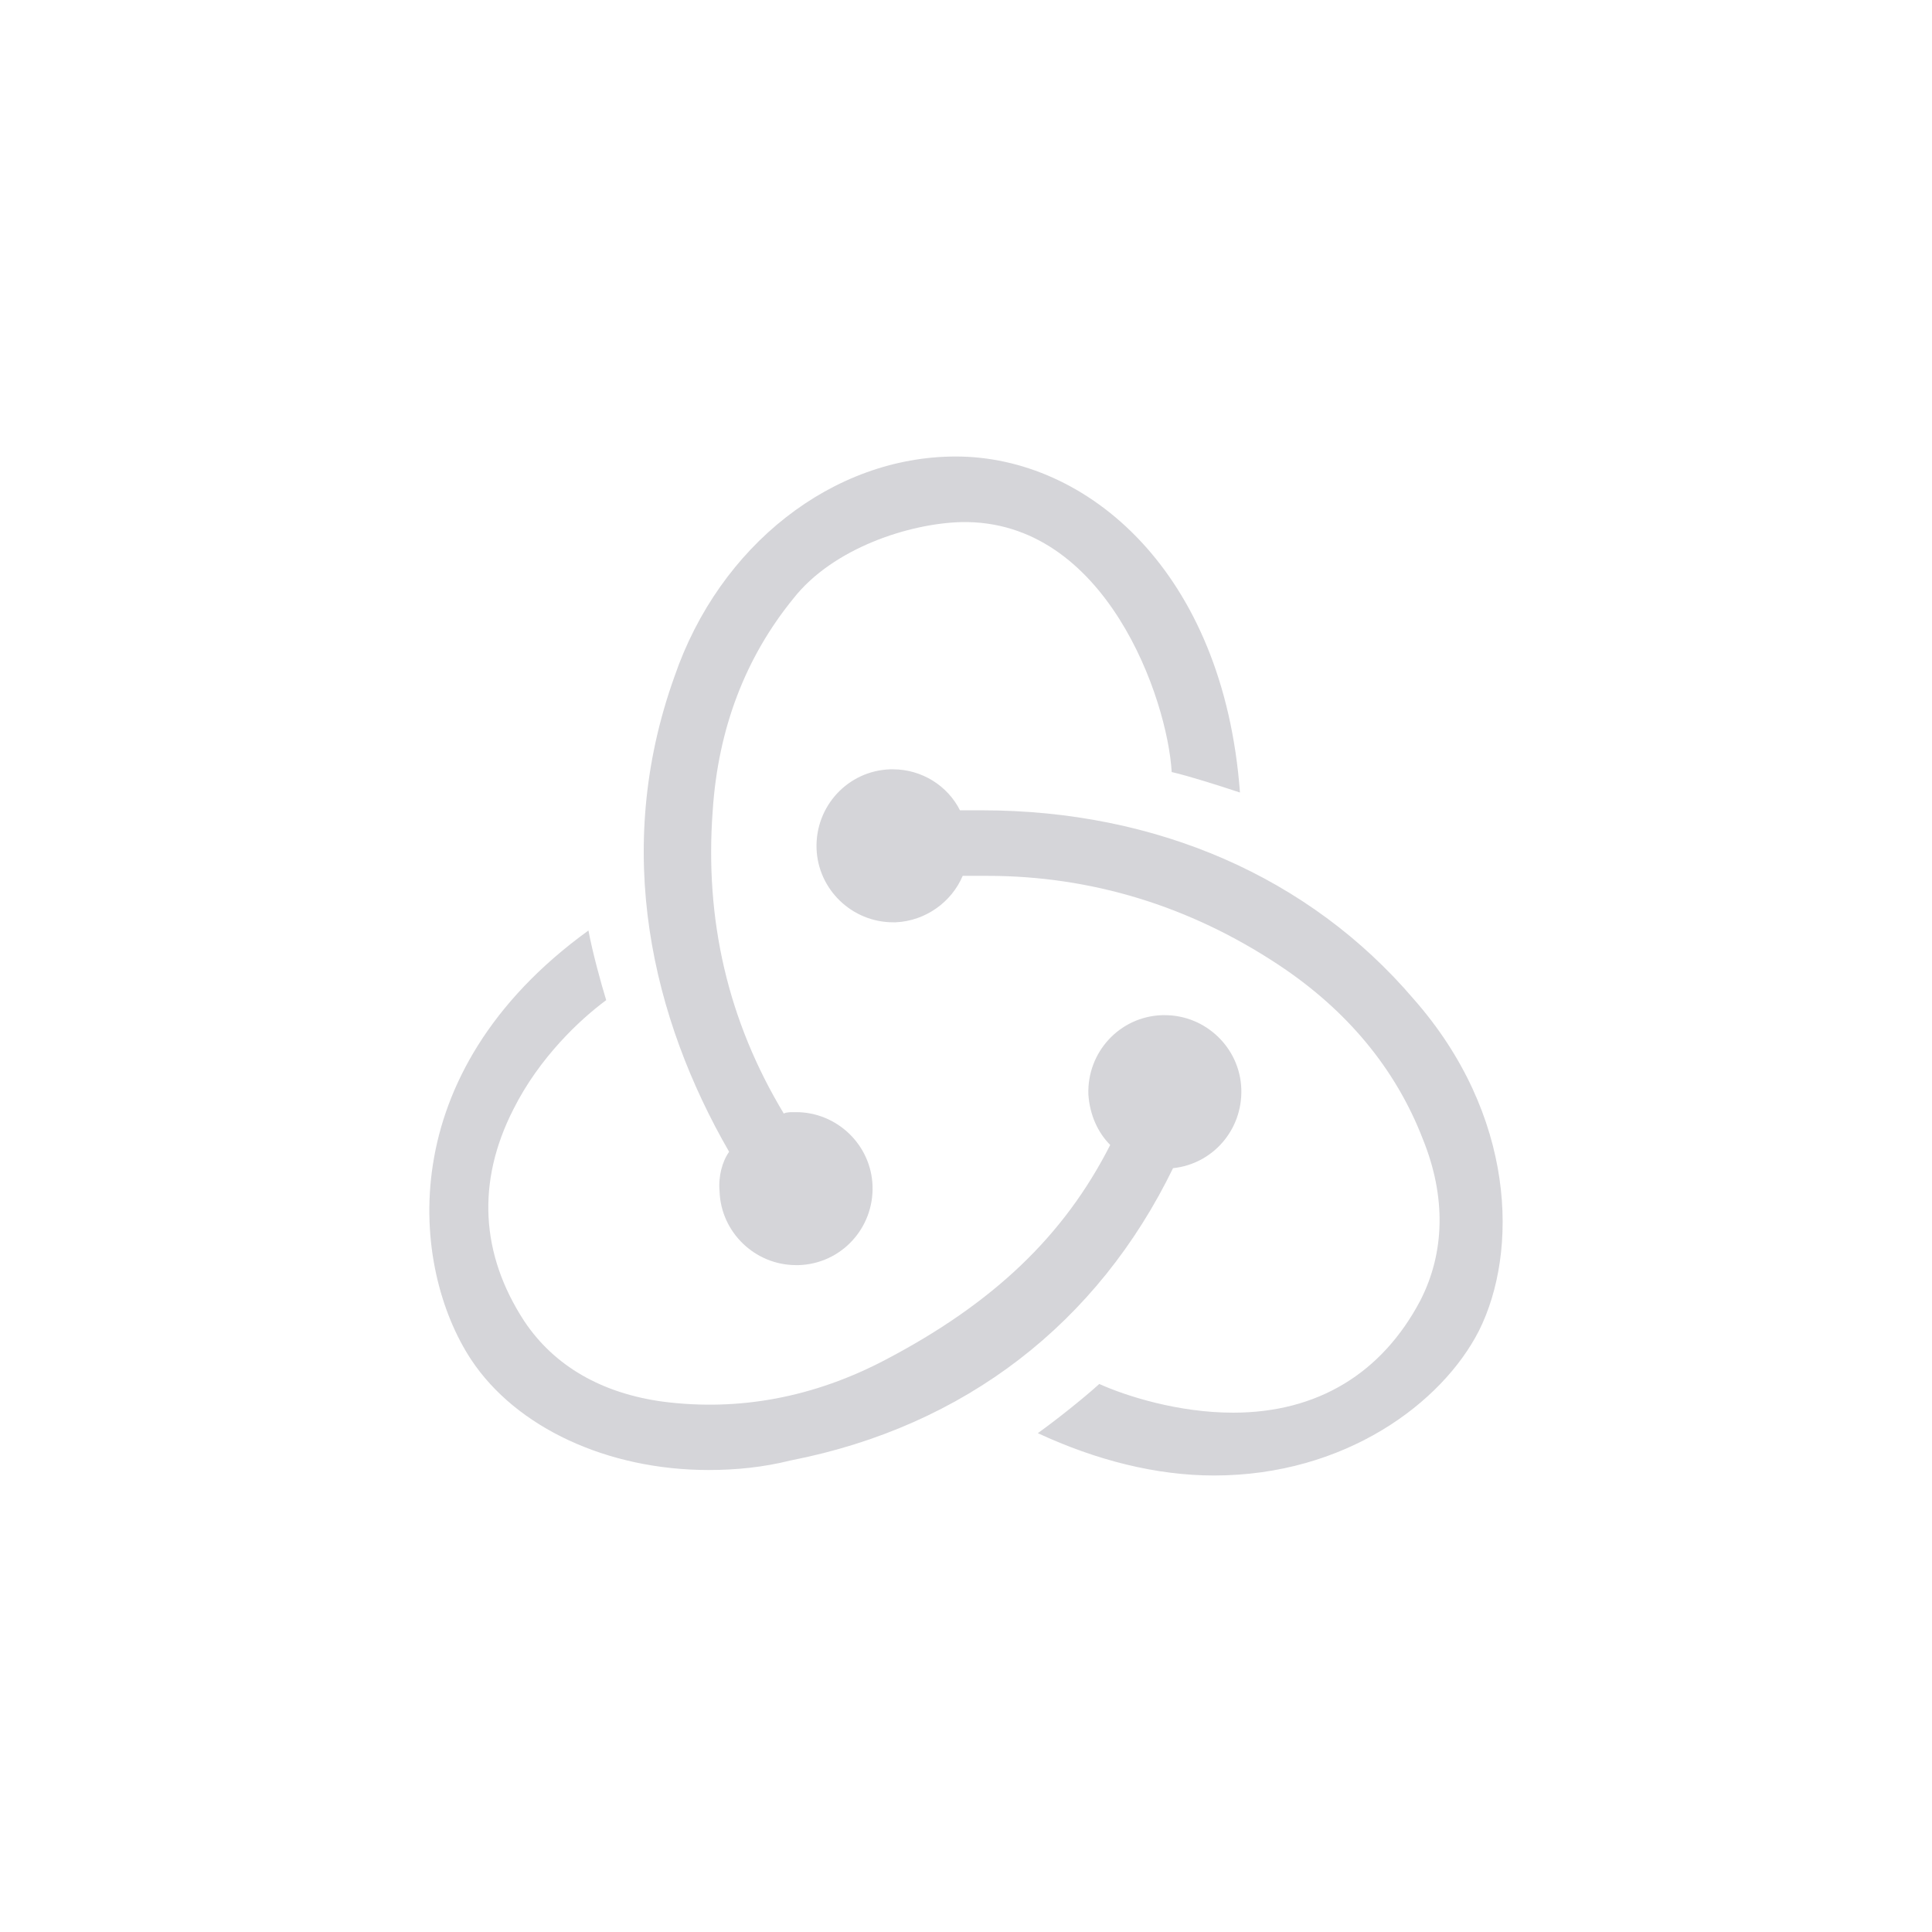 <svg width="56" height="56" viewBox="0 0 56 56" fill="none" xmlns="http://www.w3.org/2000/svg">
<path d="M34.001 33.86C35.149 33.741 36.02 32.751 35.98 31.563C35.941 30.376 34.951 29.425 33.764 29.425H33.684C32.457 29.465 31.507 30.494 31.547 31.722C31.586 32.316 31.823 32.83 32.18 33.187C30.834 35.839 28.775 37.779 25.687 39.403C23.589 40.511 21.411 40.907 19.234 40.63C17.452 40.392 16.067 39.6 15.196 38.294C13.929 36.354 13.81 34.255 14.879 32.157C15.631 30.653 16.819 29.544 17.571 28.99C17.413 28.475 17.175 27.604 17.056 26.971C11.316 31.128 11.91 36.75 13.652 39.403C14.958 41.382 17.611 42.609 20.54 42.609C21.332 42.609 22.124 42.53 22.916 42.332C27.983 41.343 31.824 38.334 34.001 33.86ZM40.969 28.95C37.96 25.427 33.526 23.487 28.458 23.487H27.825C27.469 22.774 26.716 22.299 25.885 22.299H25.806C24.579 22.338 23.628 23.368 23.668 24.595C23.708 25.783 24.697 26.733 25.885 26.733H25.964C26.835 26.694 27.587 26.139 27.904 25.387H28.617C31.626 25.387 34.476 26.258 37.05 27.96C39.029 29.267 40.454 30.97 41.246 33.028C41.919 34.691 41.88 36.314 41.167 37.7C40.058 39.798 38.198 40.947 35.743 40.947C34.159 40.947 32.655 40.471 31.863 40.115C31.428 40.511 30.636 41.144 30.082 41.541C31.784 42.332 33.526 42.768 35.189 42.768C38.989 42.768 41.8 40.669 42.869 38.571C44.017 36.275 43.938 32.316 40.969 28.95ZM20.857 34.533C20.897 35.72 21.886 36.67 23.074 36.67H23.153C24.381 36.631 25.331 35.602 25.291 34.374C25.252 33.186 24.262 32.236 23.074 32.236H22.995C22.916 32.236 22.797 32.236 22.718 32.276C21.095 29.584 20.422 26.654 20.659 23.487C20.817 21.111 21.609 19.052 22.995 17.35C24.143 15.885 26.36 15.172 27.865 15.133C32.061 15.053 33.843 20.28 33.962 22.378C34.476 22.497 35.347 22.774 35.941 22.972C35.466 16.558 31.507 13.232 27.706 13.232C24.143 13.232 20.857 15.806 19.551 19.607C17.73 24.674 18.917 29.544 21.134 33.385C20.936 33.662 20.817 34.097 20.857 34.533V34.533Z" fill="#D5D5D9"/>
</svg>
